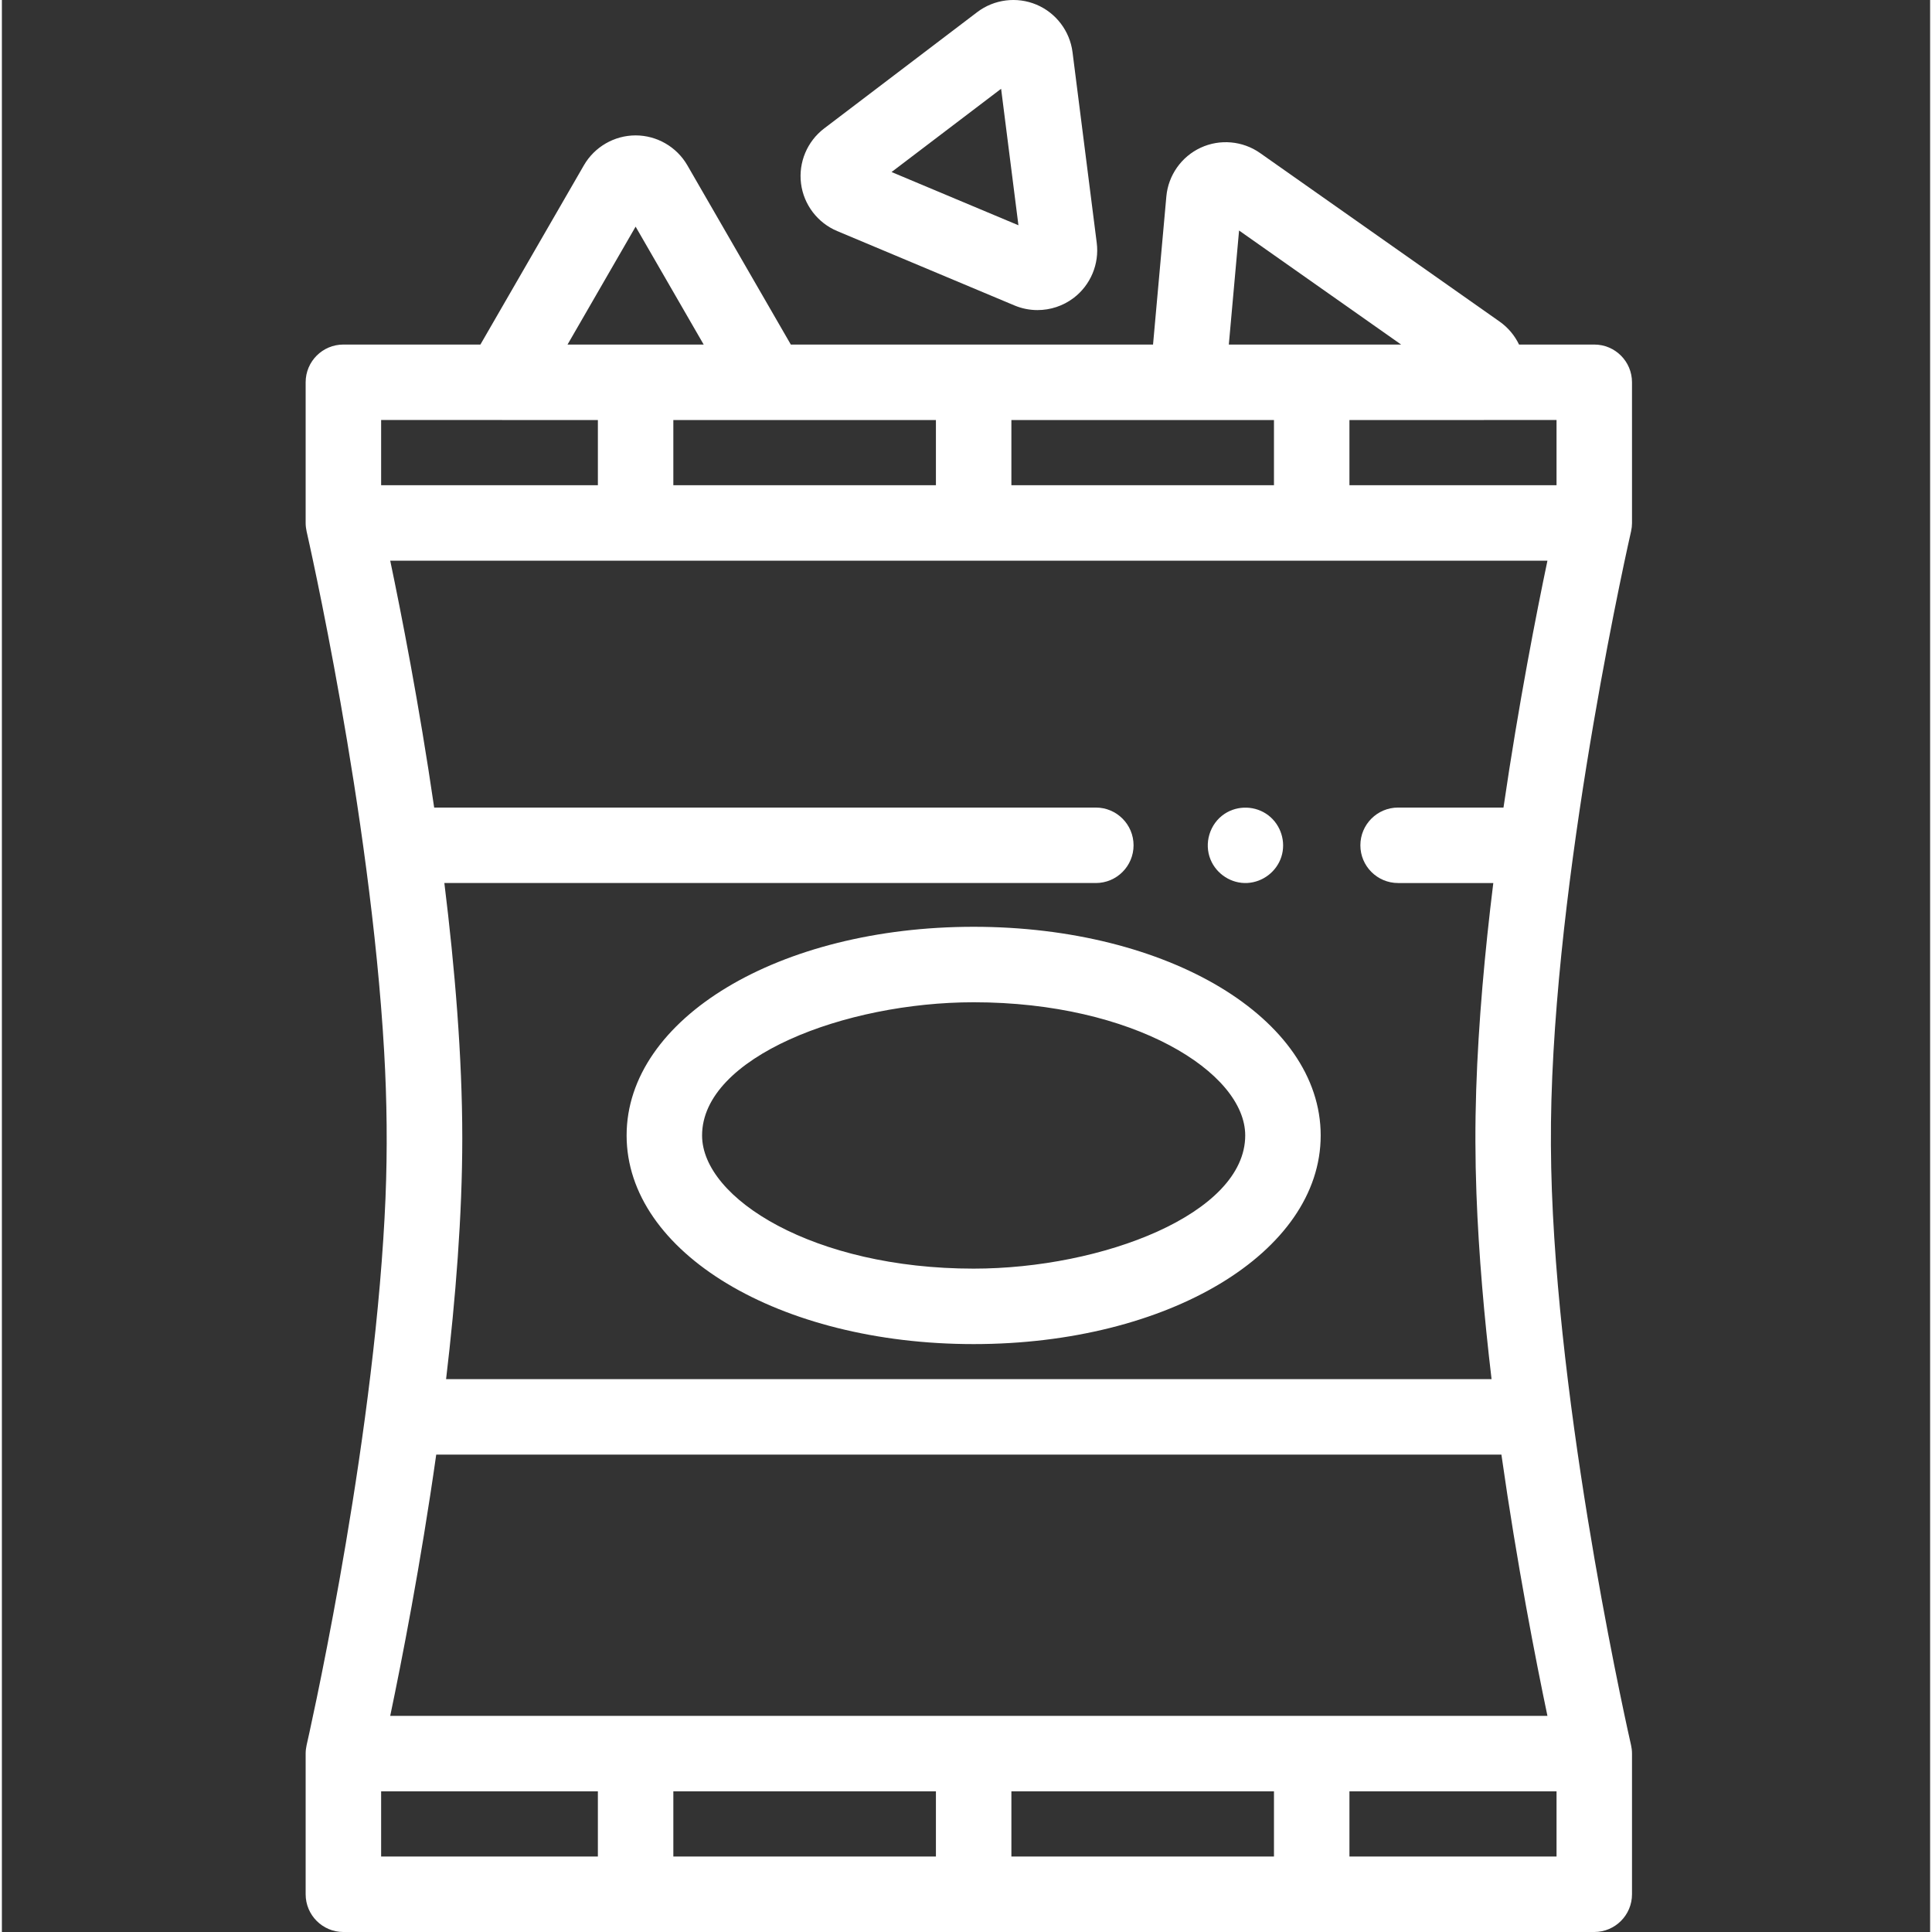 <svg height="511pt" viewBox="-80 0 511 511.999" fill="#fff" width="511pt" xmlns="http://www.w3.org/2000/svg"><rect x="-80" y="0" width="511" height="511.999" fill="#333333" stroke="none"/><path d="m351.996 101.309c0-5.523-4.477-10-10-10h-19.934c-1.137-2.359-2.863-4.477-5.156-6.09l-63.457-44.652c-4.605-3.246-10.641-3.793-15.75-1.426-5.113 2.367-8.605 7.324-9.105 12.934l-3.527 39.234h-95.992l-27.438-47.531c-2.82-4.867-8.066-7.895-13.691-7.895 0 0 0 0-.004 0-5.625 0-10.871 3.023-13.695 7.906l-27.434 47.52h-36.312c-5.523 0-10 4.477-10 10v37.277.031c0 .355.023.707.062 1.055.008.078.023.16.035.238.035.285.082.566.145.84.004.027.004.055.012.078.188.824 16.895 73.992 20.551 137.875.742 12.945.887 25.902.352 38.863-.148 3.609-.348 7.215-.582 10.82-4.07 62.91-20.133 133.285-20.32 134.09-.008.027-.008.055-.012.078-.062.277-.109.559-.145.844-.012.078-.027.156-.035.238-.039.348-.062.699-.062 1.055v.027.004 37.277c0 5.52 4.477 10 10 10h331.496c5.523 0 10-4.48 10-10v-37.277c0-.371-.023-.734-.062-1.094-.004-.066-.02-.133-.027-.199-.039-.297-.09-.59-.152-.879-.004-.023-.008-.047-.012-.074-.199-.859-18.535-81.191-20.98-146.945-.297-8.031-.348-16.062-.121-24.098 1.875-66.391 20.898-149.727 21.102-150.605.004-.023.008-.051.012-.078.062-.273.109-.555.145-.84.012-.078.027-.16.035-.238.039-.348.059-.699.062-1.055 0-.012 0-.02 0-.031zm-228.691 10.004c.008 0 .02-.004.027-.004h44.195v17.277h-69.586v-17.273zm110.867-.004c.016 0 .027.004.039.004h22.902v17.273h-69.586v-17.277zm95.414 37.277c-2.895 13.809-7.621 37.867-11.648 65.426h-27.926c-5.523 0-10 4.477-10 10 0 5.523 4.477 10 10 10h25.227c-2.227 18.055-3.945 36.855-4.531 54.746-.301 9.172-.277 18.352.062 27.523.59 16.109 2.078 32.91 4.008 49.203h-277.062c2.527-21.309 4.293-43.492 4.293-63.871 0-21.566-1.98-45.16-4.75-67.602h172.645c5.523 0 10-4.477 10-10 0-5.523-4.477-10-10-10h-175.344c-4.023-27.559-8.754-51.617-11.648-65.426zm-294.48 236.898h282.281c4.141 29.141 9.172 54.797 12.199 69.238h-306.676c3.027-14.441 8.059-40.09 12.195-69.238zm132.422 89.238v17.277h-69.586v-17.277zm20 0h69.586v17.277h-69.586zm144.469-346.137h-54.883v-17.273h35.59c.008 0 .02-.004.031-.004h19.262zm-84.133-67.496 42.945 30.219h-45.66zm-159.922-1.027 18.039 31.246h-36.078zm-67.441 51.246h32.055c.008 0 .02.004.027.004h25.359v17.273h-57.441zm0 363.414h57.441v17.277h-57.441zm256.613 17.277v-17.273h54.883v17.273zm0 0"/><path d="m141.352 61.23 46.988 19.715c1.961.824 4.035 1.23 6.105 1.23 3.406 0 6.793-1.098 9.582-3.219 4.484-3.41 6.832-9 6.121-14.586l-6.418-50.551c-.711-5.59-4.375-10.414-9.57-12.594-5.191-2.18-11.207-1.418-15.691 1.992l-40.57 30.832c-4.484 3.41-6.828 9-6.117 14.586.707 5.59 4.375 10.414 9.57 12.594zm43.453-37.703 4.59 36.172-33.625-14.109zm0 0"/><path d="m177.527 245.609c-51.57 0-91.969 24.289-91.969 55.293 0 31.008 40.398 55.297 91.969 55.297 51.574 0 91.969-24.289 91.969-55.297 0-31.004-40.398-55.293-91.969-55.293zm0 90.59c-42.41 0-71.969-18.602-71.969-35.297 0-20.797 37.93-35.293 71.969-35.293 42.414 0 71.969 18.602 71.969 35.293 0 20.801-37.93 35.297-71.969 35.297zm0 0"/><path d="m240.32 227.832c1.602 3.848 5.539 6.383 9.719 6.168 4.117-.215 7.77-3.008 9.031-6.93 1.281-3.98-.117-8.445-3.434-10.992-3.359-2.578-8.113-2.734-11.637-.387-3.914 2.609-5.488 7.801-3.68 12.141zm0 0"/></svg>